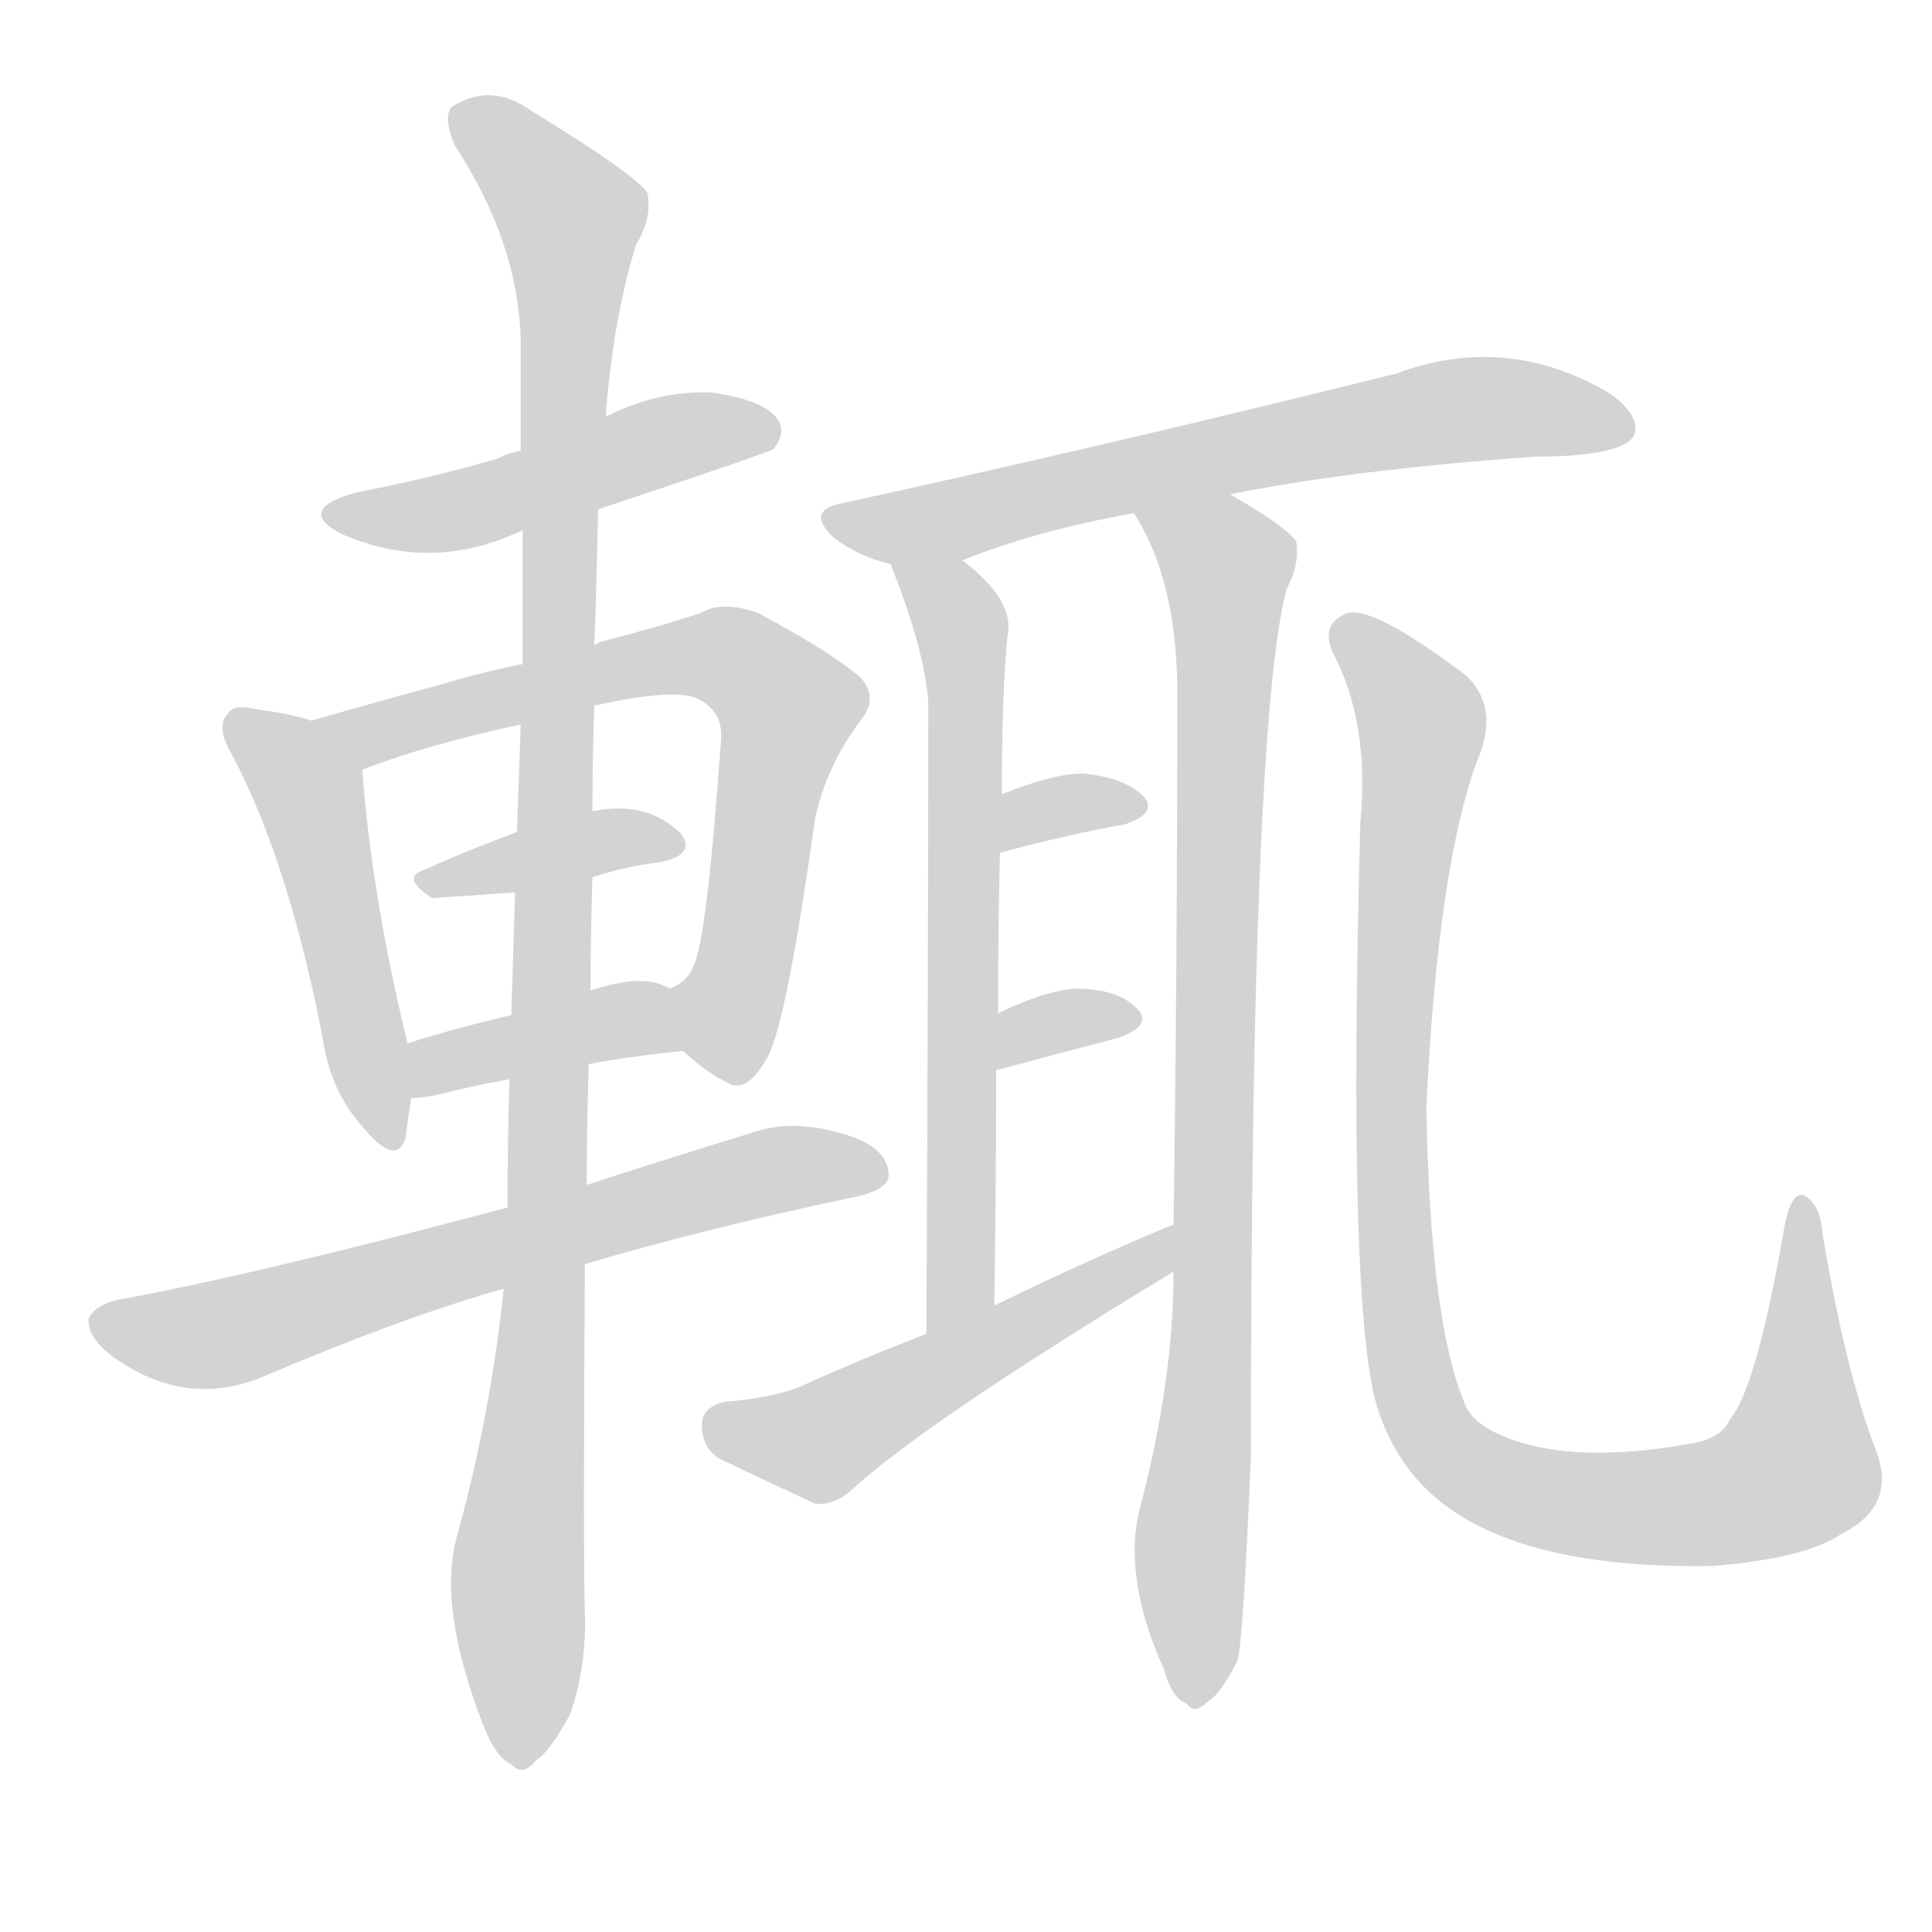 <svg version="1.1" viewBox="0 0 1024 1024" xmlns="http://www.w3.org/2000/svg">
  
  <g transform="scale(1, -1) translate(0, -900)">
    <style type="text/css">
        .origin {display:none;}
        .hide {display:none;}
        .stroke {fill: lightgray;}
    </style>

    <path d="M 317 630 Q 407 660 410 662 Q 417 671 412 678 Q 405 688 377 692 Q 349 693 323 680 Q 322 680 321 679 L 276 661 Q 269 660 264 657 Q 230 647 189 639 Q 156 630 181 617 Q 229 596 277 619 L 317 630 Z" fill="lightgray" class="stroke"/>
    <path d="M 165 518 Q 153 522 136 524 Q 124 527 121 522 Q 114 515 123 500 Q 153 443 171 350 Q 175 322 192 303 Q 210 281 215 297 Q 216 306 218 318 L 216 347 Q 197 425 192 492 C 190 511 190 511 165 518 Z" fill="lightgray" class="stroke"/>
    <path d="M 362 343 Q 375 331 386 326 Q 396 320 407 340 Q 417 359 432 466 Q 438 494 456 518 Q 466 530 456 541 Q 441 554 402 575 Q 383 582 371 575 Q 350 568 319 560 Q 318 560 315 558 L 277 548 Q 256 544 233 537 Q 196 527 165 518 C 136 510 164 482 192 492 Q 225 505 276 516 L 315 526 Q 360 536 371 529 Q 384 522 382 506 Q 375 406 368 389 Q 365 380 355 376 C 339 362 339 362 362 343 Z" fill="lightgray" class="stroke"/>
    <path d="M 314 435 Q 332 441 350 443 Q 369 447 361 458 Q 343 476 314 470 L 274 459 Q 247 449 225 439 Q 212 435 229 424 Q 230 424 273 427 L 314 435 Z" fill="lightgray" class="stroke"/>
    <path d="M 312 336 Q 333 340 362 343 C 392 346 382 363 355 376 Q 354 377 353 377 Q 340 384 313 375 L 271 362 Q 241 355 216 347 C 187 338 188 316 218 318 Q 224 318 233 320 Q 248 324 270 328 L 312 336 Z" fill="lightgray" class="stroke"/>
    <path d="M 310 230 Q 374 249 455 266 Q 471 270 471 277 Q 471 290 453 297 Q 425 307 403 301 Q 351 285 311 272 L 269 260 Q 134 224 62 211 Q 50 208 47 201 Q 46 191 61 180 Q 100 153 141 171 Q 214 202 267 217 L 310 230 Z" fill="lightgray" class="stroke"/>
    <path d="M 267 217 Q 260 150 242 85 Q 232 48 256 -14 Q 263 -32 271 -35 Q 277 -42 284 -33 Q 291 -29 302 -9 Q 311 16 310 46 Q 309 76 310 230 L 311 272 Q 311 303 312 336 L 313 375 Q 313 403 314 435 L 314 470 Q 314 498 315 526 L 315 558 Q 316 583 317 630 L 321 679 Q 325 731 337 770 Q 346 785 343 798 Q 336 808 282 841 Q 260 857 239 843 Q 235 837 241 823 Q 275 771 276 719 Q 276 691 276 661 L 277 619 Q 277 585 277 548 L 276 516 Q 275 488 274 459 L 273 427 Q 272 396 271 362 L 270 328 Q 269 295 269 260 L 267 217 Z" fill="lightgray" class="stroke"/>
    <path d="M 652 638 Q 716 651 814 658 Q 859 658 866 669 Q 870 679 854 691 Q 799 724 740 702 Q 583 663 445 633 Q 427 629 442 615 Q 455 605 472 601 C 490 595 490 595 510 603 Q 550 619 601 628 L 652 638 Z" fill="lightgray" class="stroke"/>
    <path d="M 472 601 Q 490 556 492 528 Q 492 390 491 193 C 491 163 527 178 527 208 Q 528 274 528 332 L 529 363 Q 529 408 530 448 L 531 479 Q 531 533 534 563 Q 538 582 510 603 C 487 622 461 629 472 601 Z" fill="lightgray" class="stroke"/>
    <path d="M 622 226 Q 622 168 604 100 Q 595 64 617 15 Q 621 0 629 -3 Q 633 -9 640 -2 Q 647 2 656 20 Q 659 32 663 128 Q 663 518 682 588 Q 689 601 687 613 Q 683 620 652 638 C 626 654 587 655 601 628 Q 623 594 624 537 Q 624 387 622 251 L 622 226 Z" fill="lightgray" class="stroke"/>
    <path d="M 530 448 Q 567 458 596 463 Q 614 469 606 478 Q 596 488 574 490 Q 558 490 531 479 C 503 468 501 440 530 448 Z" fill="lightgray" class="stroke"/>
    <path d="M 528 332 Q 527 333 529 333 Q 566 343 593 350 Q 612 357 602 366 Q 592 376 570 376 Q 554 375 529 363 C 502 350 503 315 528 332 Z" fill="lightgray" class="stroke"/>
    <path d="M 491 193 Q 457 180 424 165 Q 409 159 384 157 Q 372 154 372 145 Q 372 133 381 127 Q 402 117 432 103 Q 442 102 451 110 Q 490 146 622 226 C 648 242 650 263 622 251 Q 576 232 527 208 L 491 193 Z" fill="lightgray" class="stroke"/>
    <path d="M 721 464 Q 714 206 730 154 Q 737 132 751 116 Q 793 68 908 70 Q 957 74 976 87 Q 1006 102 994 132 Q 978 174 966 246 Q 965 261 957 266 Q 950 270 946 251 Q 931 164 917 148 Q 913 138 897 135 Q 831 123 794 140 Q 779 147 776 157 Q 758 200 756 313 Q 762 440 783 497 Q 795 525 777 542 Q 728 579 714 575 Q 699 569 707 553 Q 726 516 721 464 Z" fill="lightgray" class="stroke"/></g>
</svg>